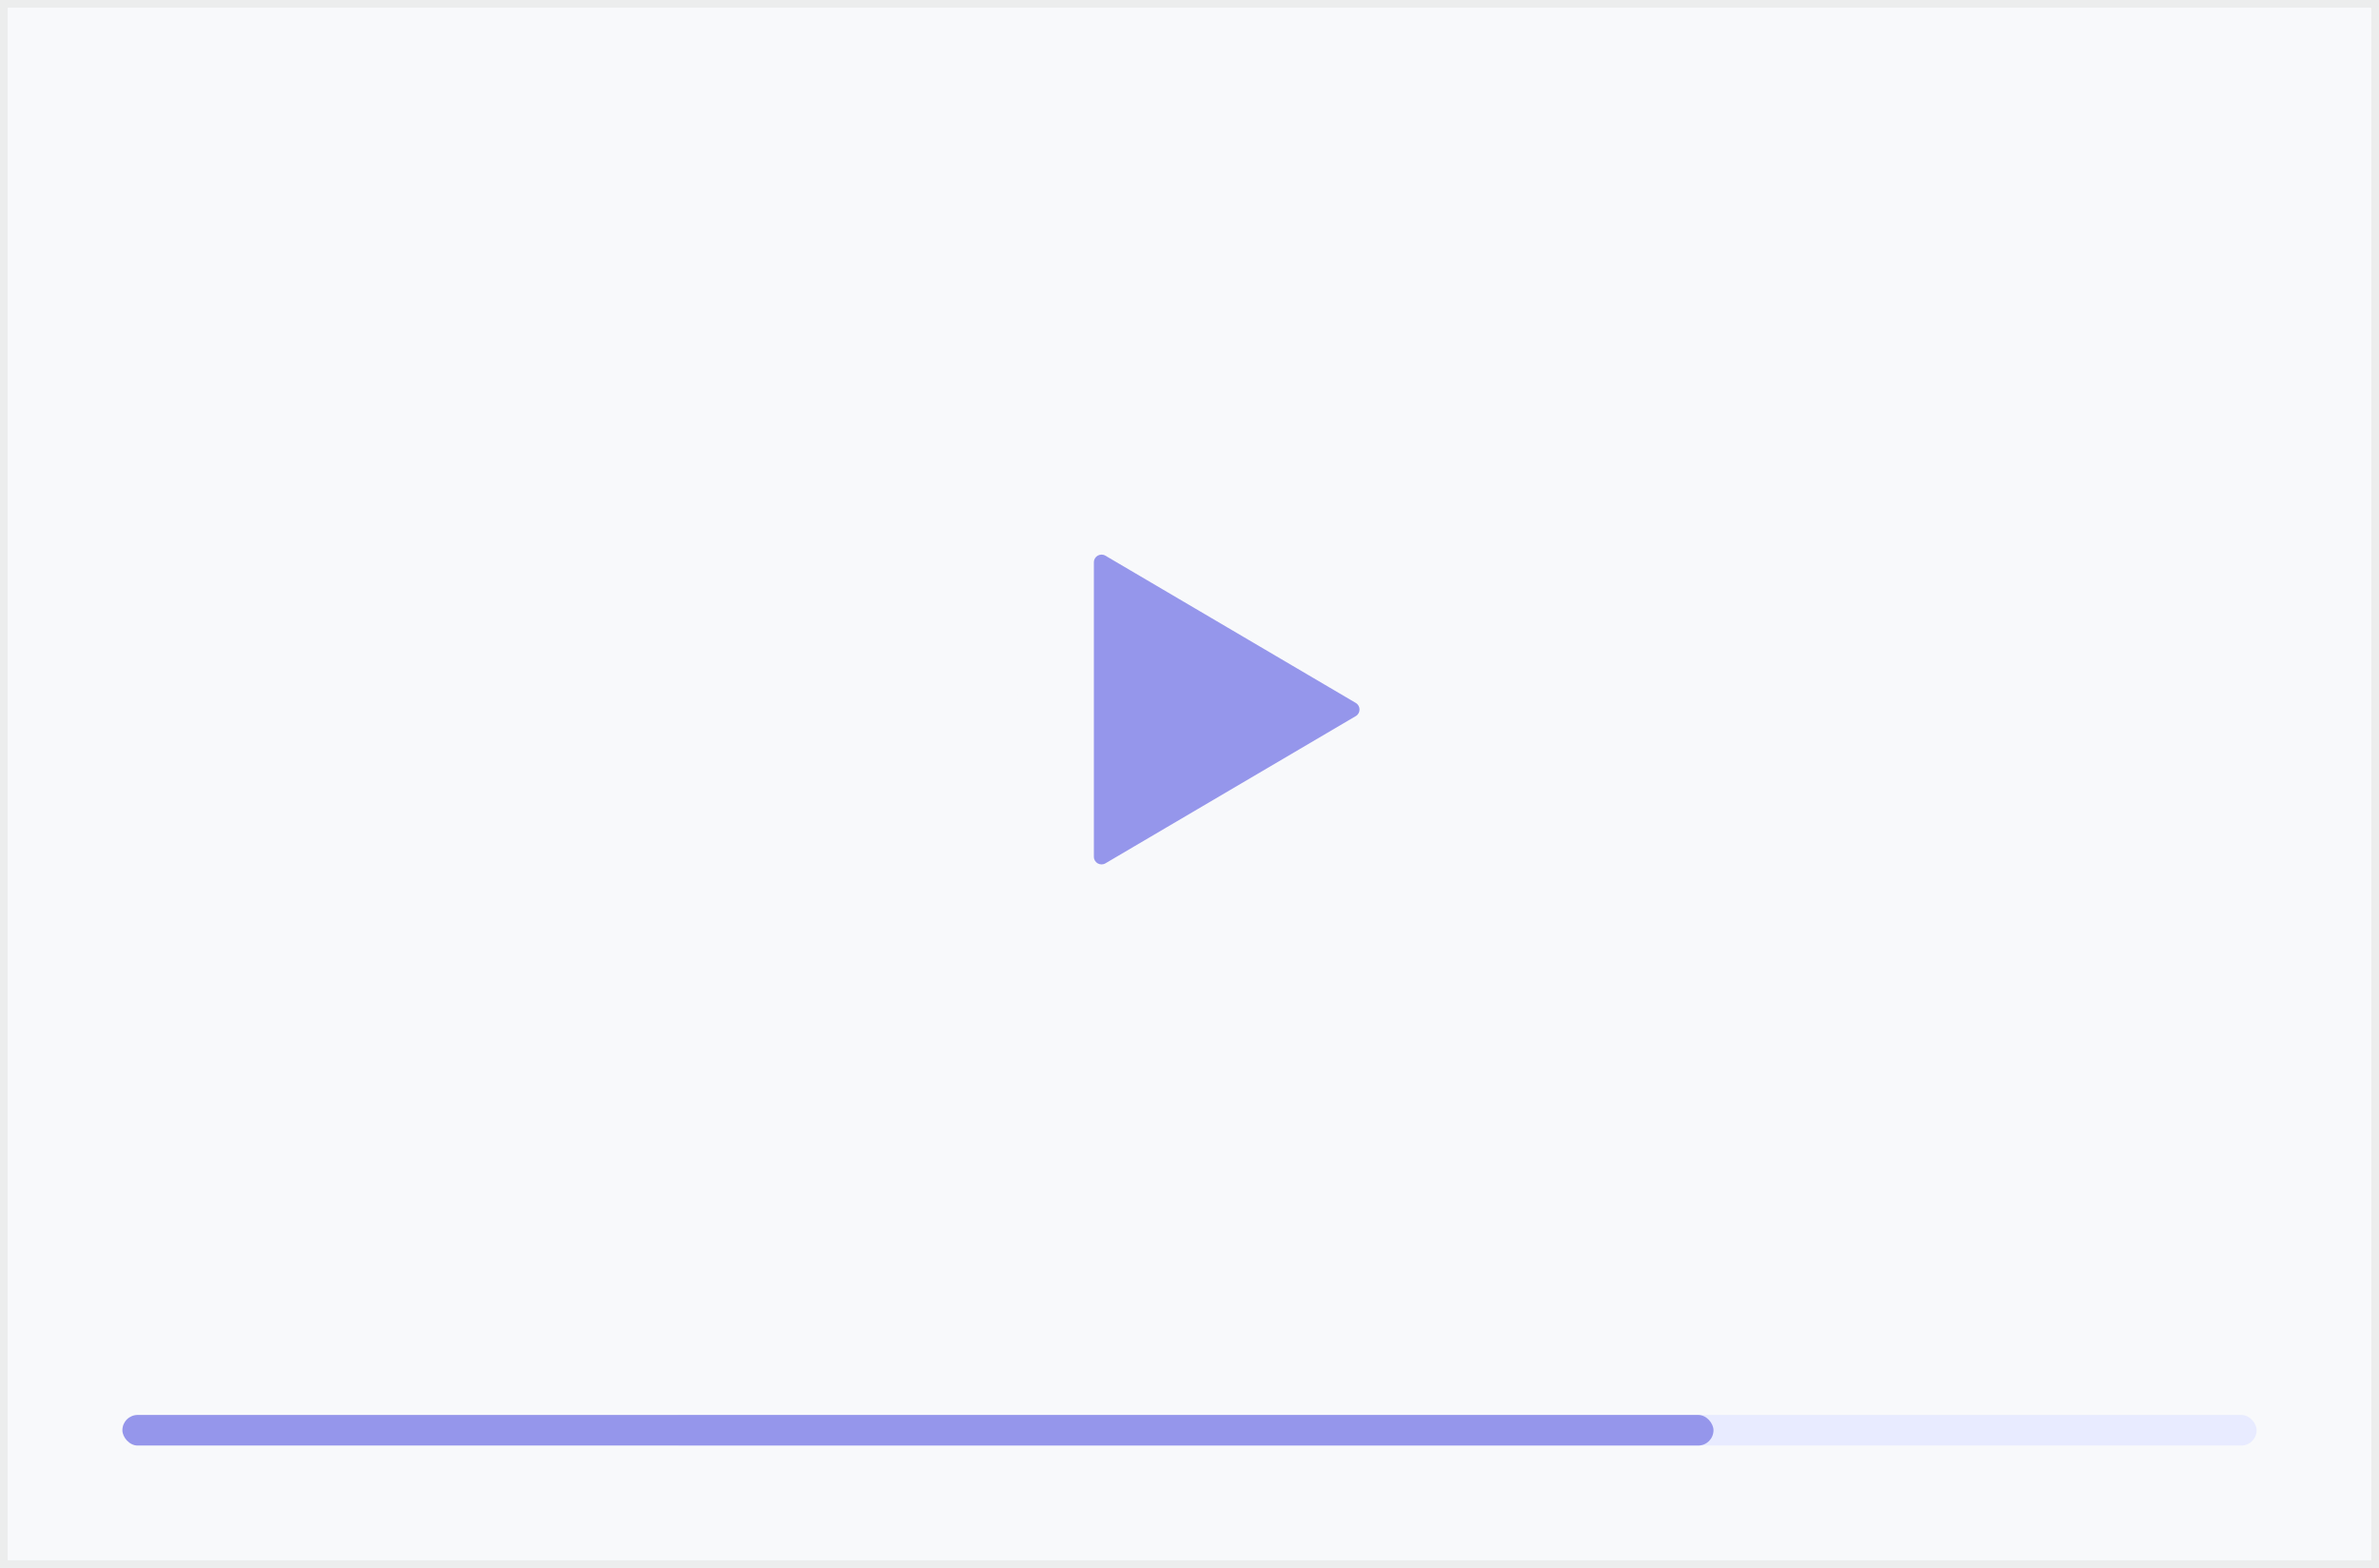 <svg width="311" height="205" viewBox="0 0 311 205" fill="none" xmlns="http://www.w3.org/2000/svg">
<rect x="0" y="0" width="311" height="205" fill="#333333" stroke="none"/>
<g clip-path="url(#clip0_307_215)">
<rect width="311" height="205" fill="white"/>
<rect width="311" height="205" fill="#F8F9FB"/>
<circle cx="155.5" cy="92.5" r="22.5" fill="#F8F9FB"/>
<path fill-rule="evenodd" clip-rule="evenodd" d="M177.236 93.629C177.893 93.242 177.893 92.291 177.236 91.905L144.507 72.653C143.84 72.261 143 72.742 143 73.515V112.018C143 112.792 143.84 113.272 144.507 112.88L177.236 93.629Z" fill="#9596EB"/>
<rect x="87" y="185" width="208" height="4" rx="2" fill="#E8EBFF"/>
<rect x="16" y="185" width="208" height="4" rx="2" fill="#9596EB"/>
</g>
<rect x="0.5" y="0.5" width="310" height="204" stroke="#ECEDED"/>
<defs>
<clipPath id="clip0_307_215">
<rect width="311" height="205" fill="white"/>
</clipPath>
</defs>
</svg>
